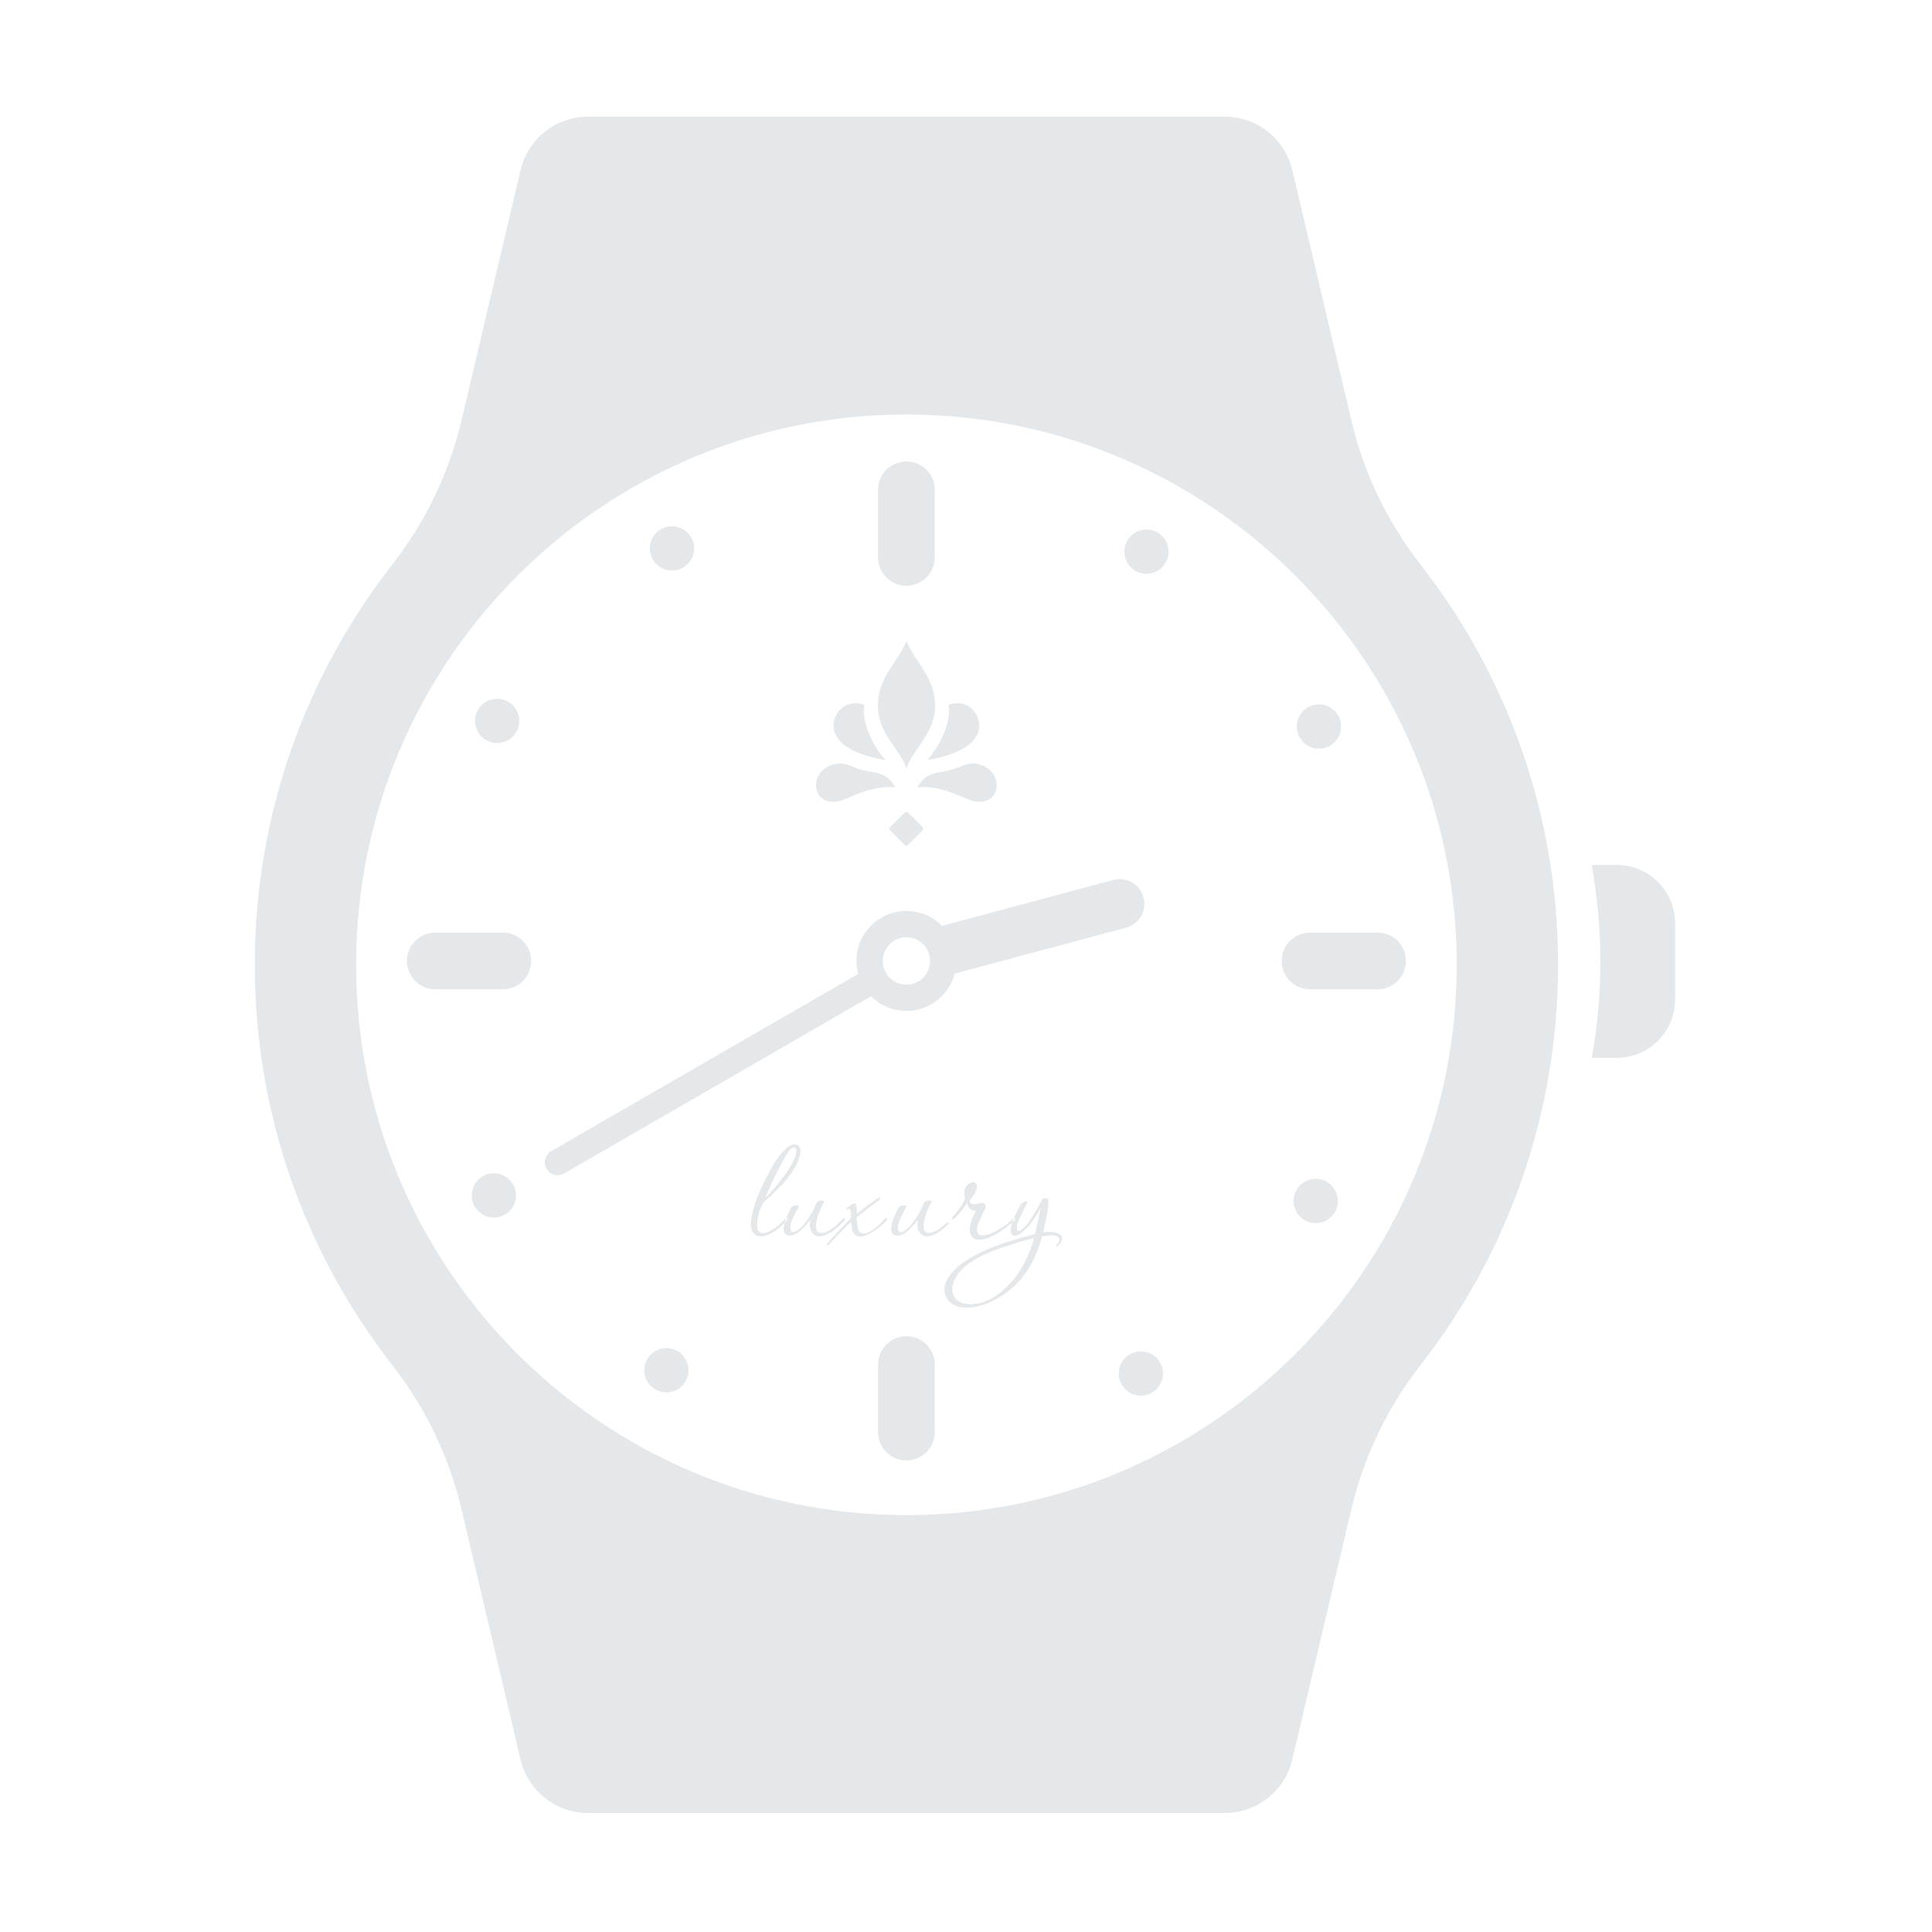 <?xml version="1.0" encoding="UTF-8" standalone="no"?>
<!DOCTYPE svg PUBLIC "-//W3C//DTD SVG 1.1//EN" "http://www.w3.org/Graphics/SVG/1.1/DTD/svg11.dtd">
<svg width="100%" height="100%" viewBox="0 0 512 512" version="1.1" xmlns="http://www.w3.org/2000/svg" xmlns:xlink="http://www.w3.org/1999/xlink" xml:space="preserve" xmlns:serif="http://www.serif.com/" style="fill-rule:evenodd;clip-rule:evenodd;stroke-linejoin:round;stroke-miterlimit:2;">
    <g transform="matrix(1,0,0,1,-2168,-542)">
        <g id="Watch" transform="matrix(1,0,0,1,2168,542)">
            <rect x="0" y="0" width="512" height="512" style="fill:none;"/>
            <g id="Watch1" serif:id="Watch" transform="matrix(0.315,0,0,0.315,-29.24,-60.336)">
                <path d="M1403.65,1003.25C1403.65,1130.22 1360.4,1247.16 1287.85,1340.12C1259.96,1375.87 1240.13,1417.22 1229.71,1461.34C1214.42,1526.18 1192.8,1617.79 1180.04,1671.87C1173.83,1698.22 1150.31,1716.83 1123.24,1716.83C1007.07,1716.83 703.74,1716.83 587.565,1716.83C560.496,1716.83 536.98,1698.22 530.764,1671.87C518.002,1617.79 496.388,1526.18 481.09,1461.34C470.679,1417.22 450.847,1375.87 422.955,1340.12C350.406,1247.16 307.153,1130.22 307.153,1003.25C307.153,876.286 350.406,759.343 422.954,666.379C450.847,630.638 470.679,589.287 481.09,545.161C496.388,480.322 518.002,388.716 530.764,334.629C536.98,308.283 560.496,289.67 587.565,289.67C703.74,289.67 1007.07,289.67 1123.24,289.67C1150.31,289.67 1173.83,308.283 1180.04,334.629C1192.8,388.716 1214.42,480.322 1229.71,545.162C1240.13,589.287 1259.96,630.638 1287.85,666.379C1360.4,759.343 1403.65,876.286 1403.65,1003.25ZM855.403,540.293C1110.92,540.293 1318.36,747.737 1318.36,1003.25C1318.36,1258.77 1110.92,1466.21 855.403,1466.21C599.889,1466.21 392.444,1258.77 392.444,1003.25C392.444,747.737 599.889,540.293 855.403,540.293ZM831.551,1396.39C831.551,1409.56 842.239,1420.24 855.403,1420.24C868.567,1420.24 879.254,1409.56 879.254,1396.39L879.254,1339.52C879.254,1326.36 868.567,1315.67 855.403,1315.67C842.239,1315.67 831.551,1326.36 831.551,1339.52L831.551,1396.39ZM1068.78,1356.38C1063.63,1365.28 1052.23,1368.34 1043.33,1363.2C1034.43,1358.06 1031.37,1346.66 1036.51,1337.75C1041.65,1328.85 1053.05,1325.8 1061.96,1330.93C1070.86,1336.08 1073.91,1347.48 1068.78,1356.38ZM653.454,1362.98C643.174,1362.98 634.827,1354.63 634.827,1344.35C634.827,1334.07 643.174,1325.72 653.454,1325.72C663.735,1325.72 672.081,1334.07 672.081,1344.35C672.081,1354.63 663.735,1362.98 653.454,1362.98ZM892.794,1216.69C897.436,1212.16 901.437,1206.69 904.8,1200.3C904.5,1199.4 904.351,1198.8 904.351,1198.5C904.126,1197.45 904.014,1196.4 904.014,1195.36C904.014,1192.59 904.837,1190.3 906.484,1188.51C907.906,1186.94 909.515,1186.15 911.311,1186.15C913.407,1186.15 914.53,1187.2 914.679,1189.29C914.904,1192.29 912.92,1196.25 908.729,1201.19C908.579,1203.51 909.777,1204.67 912.322,1204.67C913.22,1204.67 914.361,1204.47 915.746,1204.06C917.13,1203.64 918.122,1203.44 918.721,1203.44C920.966,1203.44 922.089,1204.56 922.089,1206.81C922.089,1207.7 921.789,1208.64 921.191,1209.61C920.367,1210.89 919.282,1213.02 917.935,1216.01C916.363,1219.46 915.428,1221.93 915.128,1223.42C914.904,1224.47 914.792,1225.41 914.792,1226.23C914.792,1229.3 916.251,1230.83 919.17,1230.83C922.762,1230.83 927.328,1229.22 932.866,1226.01C937.656,1223.31 941.548,1220.43 944.542,1217.36C945.034,1216.87 945.466,1216.56 945.839,1216.43C947.157,1213.24 948.975,1209.54 951.278,1205.35C951.652,1204.67 952.382,1204.02 953.467,1203.38C954.552,1202.75 955.469,1202.43 956.218,1202.43C956.817,1202.43 957.116,1202.65 957.116,1203.1C957.116,1203.33 957.041,1203.59 956.891,1203.89C955.32,1206.73 952.962,1211.49 949.819,1218.15C948.771,1220.84 948.247,1223.09 948.247,1224.88C948.247,1226.45 948.733,1227.24 949.706,1227.24C950.829,1227.24 952.663,1225.97 955.207,1223.42C958.501,1220.13 963.178,1212.8 969.241,1201.42C969.69,1200.22 970.738,1199.62 972.384,1199.62C974.031,1199.62 974.854,1200.22 974.854,1201.42C975.004,1206.58 973.544,1215.53 970.476,1228.25C973.245,1227.8 975.715,1227.73 977.885,1228.03C983.498,1228.7 986.305,1230.57 986.305,1233.64C986.305,1235.51 985.182,1237.49 982.937,1239.59C982.638,1239.89 982.338,1240.04 982.039,1240.04C981.59,1240.04 981.365,1239.85 981.365,1239.48C981.365,1239.18 981.515,1238.88 981.814,1238.58C983.386,1237.08 984.172,1235.73 984.172,1234.54C984.172,1232.07 981.702,1230.83 976.763,1230.83C975.116,1230.91 972.721,1231.17 969.577,1231.62C965.162,1248.31 957.864,1261.78 947.686,1272.03C942.072,1277.72 935.673,1282.33 928.488,1285.84C920.629,1289.73 913.033,1291.68 905.698,1291.68C900.159,1291.68 895.725,1290.26 892.394,1287.41C889.064,1284.57 887.399,1280.94 887.399,1276.52C887.399,1271.36 890.018,1266.01 895.257,1260.47C901.02,1254.41 909.421,1248.91 920.461,1243.97C931.5,1239.03 945.852,1234.31 963.515,1229.82C964.713,1224.88 966.322,1217.51 968.343,1207.7C963.029,1217.81 957.415,1224.99 951.503,1229.26C949.706,1230.61 948.097,1231.28 946.675,1231.28C944.28,1231.28 943.083,1229.75 943.083,1226.68C943.083,1224.94 943.535,1222.74 944.454,1220.06L945.665,1219.04C946.488,1218.3 946.9,1217.62 946.9,1217.02C946.9,1216.57 946.675,1216.35 946.226,1216.35C946.105,1216.35 945.976,1216.37 945.839,1216.43L945.131,1218.15L944.454,1220.06C936.813,1226.53 930.179,1230.79 924.559,1232.85C921.565,1233.98 918.983,1234.54 916.812,1234.54C911.573,1234.54 908.879,1231.69 908.729,1226.01C908.654,1221.81 910.413,1216.5 914.006,1210.06C912.135,1210.29 910.394,1209.69 908.785,1208.27C907.176,1206.85 906.409,1205.16 906.484,1203.21C903.548,1208.73 899.105,1214 893.146,1219.03C884.581,1228.01 877.31,1232.21 871.344,1231.62C869.773,1231.47 868.313,1230.61 866.966,1229.04C865.394,1227.24 864.608,1224.96 864.608,1222.19C864.608,1220.84 864.796,1219.42 865.17,1217.92C859.781,1224.36 855.552,1228.33 852.484,1229.82C850.762,1230.64 849.191,1231.06 847.769,1231.06C844.326,1231.06 842.604,1229.11 842.604,1225.22C842.604,1221.03 844.7,1215.15 848.891,1207.59C849.64,1206.25 851.211,1205.57 853.606,1205.57C855.028,1205.57 855.552,1206.1 855.178,1207.14C853.906,1209.46 852.671,1211.78 851.473,1214.1C849.303,1218.37 848.218,1221.66 848.218,1223.98C848.218,1226.75 848.891,1228.14 850.238,1228.14C853.307,1228.14 857.049,1225.18 861.465,1219.27C865.282,1214.1 868.276,1208.72 870.446,1203.1C871.195,1202.05 872.654,1201.53 874.825,1201.53C875.947,1201.53 876.509,1201.83 876.509,1202.43C876.509,1202.65 876.434,1202.88 876.284,1203.1C871.943,1211.71 869.773,1218.41 869.773,1223.2C869.773,1226.94 871.27,1228.81 874.263,1228.81C878.54,1228.81 883.833,1225.64 890.131,1219.29L890.879,1218.48L891.252,1218.13L892.114,1217.25L892.794,1216.69ZM962.841,1232.96C954.758,1235.21 948.584,1237.01 944.318,1238.35C935.411,1241.12 927.74,1243.97 921.303,1246.89C912.172,1251 905.174,1255.9 900.309,1261.59C896.118,1266.53 894.022,1271.36 894.022,1276.08C894.022,1280.04 895.407,1283.15 898.176,1285.39C900.945,1287.64 904.613,1288.76 909.178,1288.76C918.833,1288.76 928.488,1284.42 938.143,1275.74C949.519,1265.41 957.752,1251.15 962.841,1232.96ZM813.415,1216.12C813.565,1217.62 813.864,1220.09 814.313,1223.54C814.837,1227.35 816.558,1229.26 819.477,1229.26C823.744,1229.26 829.581,1225.29 836.991,1217.36C837.665,1216.69 838.188,1216.35 838.563,1216.35C838.937,1216.35 839.124,1216.61 839.124,1217.14C839.124,1217.73 838.899,1218.26 838.45,1218.71C835.831,1221.48 832.65,1224.13 828.908,1226.68C823.893,1230.12 819.739,1231.84 816.446,1231.84C813.003,1231.84 810.758,1229.86 809.71,1225.89C809.336,1224.25 809.074,1222.15 808.924,1219.61C806.978,1221.1 803.76,1224.25 799.269,1229.04C796.126,1232.4 792.983,1235.73 789.839,1239.03C789.54,1239.33 789.278,1239.48 789.053,1239.48C788.679,1239.48 788.492,1239.29 788.492,1238.91C788.492,1237.72 794.442,1231.02 806.342,1218.82L808.7,1216.35C808.85,1215.15 808.775,1213.39 808.475,1211.07C808.176,1208.75 807.839,1207.78 807.465,1208.15C806.417,1208.9 805.669,1209.28 805.22,1209.28C804.995,1209.28 804.883,1209.2 804.883,1209.05C804.883,1208.45 805.856,1207.42 807.802,1205.96C809.748,1204.51 811.02,1203.78 811.619,1203.78C812.442,1203.78 813.041,1204.73 813.415,1206.64C813.789,1208.55 813.864,1210.51 813.64,1212.53C815.511,1211.11 818.467,1208.87 822.509,1205.8C828.795,1201.16 832.238,1198.84 832.837,1198.84C833.885,1198.84 833.735,1199.66 832.388,1201.31C830.517,1202.65 827.299,1205.03 822.733,1208.43C818.168,1211.84 815.062,1214.4 813.415,1216.12ZM752.865,1220.34C745.199,1228.07 738.544,1231.83 732.92,1231.62C727.307,1231.47 724.5,1228.1 724.5,1221.51C724.5,1218.15 725.361,1213.39 727.082,1207.26C729.402,1199.02 733.743,1189.07 740.105,1177.39C748.263,1162.28 755.261,1154.6 761.099,1154.38C764.542,1154.3 766.263,1156.21 766.263,1160.1C766.263,1161.75 765.889,1163.62 765.14,1165.72C761.698,1176.5 751.706,1188.96 735.165,1203.1C731.648,1209.46 729.889,1215.75 729.889,1221.96C729.889,1229.6 734.005,1231.06 742.238,1226.34C745.531,1224.47 749.086,1221.48 752.903,1217.36C753.395,1216.87 753.821,1216.54 754.188,1216.38C755.2,1213.76 756.61,1210.83 758.405,1207.59C759.153,1206.25 760.725,1205.57 763.12,1205.57C764.542,1205.57 765.066,1206.1 764.691,1207.14C763.419,1209.46 762.184,1211.78 760.987,1214.1C758.816,1218.37 757.731,1221.66 757.731,1223.98C757.731,1226.75 758.405,1228.14 759.752,1228.14C762.82,1228.14 766.563,1225.18 770.978,1219.27C774.795,1214.1 777.789,1208.72 779.96,1203.1C780.708,1202.05 782.168,1201.53 784.338,1201.53C785.461,1201.53 786.022,1201.83 786.022,1202.43C786.022,1202.65 785.947,1202.88 785.797,1203.1C781.457,1211.71 779.286,1218.41 779.286,1223.2C779.286,1226.94 780.783,1228.81 783.777,1228.81C788.492,1228.81 794.442,1224.96 801.627,1217.25C802.301,1216.57 802.862,1216.24 803.311,1216.24C803.685,1216.24 803.872,1216.5 803.872,1217.02C803.872,1217.62 803.61,1218.15 803.087,1218.6C794.33,1227.88 786.92,1232.22 780.858,1231.62C779.286,1231.47 777.827,1230.61 776.479,1229.04C774.908,1227.24 774.122,1224.96 774.122,1222.19C774.122,1220.84 774.309,1219.42 774.683,1217.92C769.294,1224.36 765.066,1228.33 761.997,1229.82C760.276,1230.64 758.704,1231.06 757.282,1231.06C753.839,1231.06 752.118,1229.11 752.118,1225.22C752.118,1223.79 752.362,1222.16 752.865,1220.34L754.7,1218.48C755.149,1218.03 755.373,1217.55 755.373,1217.02C755.373,1216.57 755.149,1216.31 754.7,1216.24C754.545,1216.24 754.373,1216.28 754.188,1216.38C753.63,1217.79 753.186,1219.11 752.865,1220.34ZM1218.38,1201.95C1218.38,1212.23 1210.03,1220.58 1199.75,1220.58C1189.47,1220.58 1181.12,1212.23 1181.12,1201.95C1181.12,1191.67 1189.47,1183.32 1199.75,1183.32C1210.03,1183.32 1218.38,1191.67 1218.38,1201.95ZM893.146,1219.03L892.338,1219.72C891.739,1220.24 891.141,1220.5 890.542,1220.5C890.093,1220.5 889.868,1220.32 889.868,1219.94C889.868,1219.75 889.955,1219.53 890.131,1219.29L891.252,1218.13L892.794,1216.69C893.164,1216.38 893.505,1216.24 893.798,1216.24C894.172,1216.24 894.359,1216.5 894.359,1217.02C894.359,1217.62 894.097,1218.15 893.573,1218.6L893.146,1219.03ZM499.022,1213.37C490.119,1208.23 487.064,1196.83 492.204,1187.93C497.345,1179.02 508.746,1175.97 517.649,1181.11C526.552,1186.25 529.607,1197.65 524.467,1206.55C519.327,1215.46 507.926,1218.51 499.022,1213.37ZM761.548,1165.27C762.371,1163.1 762.783,1161.3 762.783,1159.88C762.783,1158.01 762.147,1157.07 760.874,1157.07C758.779,1157.07 756.496,1159.28 754.026,1163.7C747.44,1175.15 741.602,1187.09 736.513,1199.51C741.377,1194.72 746.055,1189.37 750.546,1183.46C755.86,1176.5 759.527,1170.43 761.548,1165.27ZM885.306,970.449L1029.36,931.851C1040.45,928.879 1051.87,935.471 1054.84,946.562C1057.81,957.653 1051.22,969.07 1040.13,972.042L896.095,1010.63C891.382,1028.7 874.939,1042.05 855.403,1042.05C843.786,1042.05 833.263,1037.33 825.651,1029.71L567.433,1178.79C562.245,1181.79 555.602,1180.01 552.607,1174.82C549.612,1169.63 551.392,1162.99 556.58,1159.99L814.79,1010.92C813.847,1007.44 813.348,1003.78 813.348,1000C813.348,976.79 832.192,957.946 855.403,957.946C867.098,957.946 877.685,962.73 885.306,970.449ZM1502.11,968.314C1502.11,941.205 1480.1,919.197 1452.99,919.197L1431.94,919.197C1441.37,972.864 1441.9,1026.94 1431.94,1081.51L1452.99,1081.51C1480.1,1081.51 1502.11,1059.5 1502.11,1032.39L1502.11,968.314ZM1251.79,1023.85C1264.96,1023.85 1275.64,1013.16 1275.64,1000C1275.64,986.836 1264.96,976.149 1251.79,976.149L1194.92,976.149C1181.76,976.149 1171.07,986.836 1171.07,1000C1171.07,1013.16 1181.76,1023.85 1194.92,1023.85L1251.79,1023.85ZM459.012,976.149C445.848,976.149 435.16,986.836 435.16,1000C435.16,1013.16 445.848,1023.85 459.012,1023.85L515.881,1023.85C529.045,1023.85 539.733,1013.16 539.733,1000C539.733,986.836 529.045,976.149 515.881,976.149L459.012,976.149ZM855.403,980.091C866.391,980.091 875.312,989.012 875.312,1000C875.312,1010.99 866.391,1019.91 855.403,1019.91C844.414,1019.91 835.493,1010.99 835.493,1000C835.493,989.012 844.414,980.091 855.403,980.091ZM868.983,890.157C869.761,889.38 869.761,888.117 868.983,887.34L856.767,875.123C855.989,874.346 854.727,874.346 853.949,875.123L841.733,887.34C840.955,888.117 840.955,889.38 841.733,890.157L853.949,902.374C854.727,903.151 855.989,903.151 856.767,902.374L868.983,890.157ZM846.127,853.877C838.653,840.614 829.083,842.153 817.378,839.089C808.967,836.887 805.294,833.076 797.074,834.033C789.302,834.937 779.323,841.088 779.323,852.305C779.323,857.656 782.812,866.113 794.059,866.175C805.305,866.238 820.882,851.958 846.127,853.877ZM864.589,853.877C872.063,840.614 881.633,842.153 893.338,839.089C901.749,836.887 905.422,833.076 913.642,834.033C921.414,834.937 931.393,841.088 931.393,852.305C931.393,857.656 927.904,866.113 916.657,866.175C905.411,866.238 889.835,851.958 864.589,853.877ZM855.431,730.979C862.927,748.797 879.491,761.451 879.491,785.246C879.491,809.042 860.852,821.411 855.431,838.053C850.011,821.411 831.371,809.042 831.371,785.246C831.371,761.451 847.935,748.797 855.431,730.979ZM890.698,784.516C906.404,779.017 916.657,791.224 916.657,801.883C916.657,821.884 885.561,828.946 872.883,831C884.601,818.203 893.53,797.1 890.698,784.516ZM820.018,784.516C804.312,779.017 794.059,791.224 794.059,801.883C794.059,821.884 825.155,828.946 837.834,831C826.115,818.203 817.186,797.1 820.018,784.516ZM1211.78,786.628C1220.69,791.768 1223.74,803.169 1218.6,812.073C1213.46,820.976 1202.06,824.031 1193.16,818.891C1184.25,813.75 1181.2,802.349 1186.34,793.446C1191.48,784.543 1202.88,781.488 1211.78,786.628ZM492.427,798.052C492.427,787.771 500.773,779.425 511.054,779.425C521.334,779.425 529.681,787.771 529.681,798.052C529.681,808.332 521.334,816.679 511.054,816.679C500.773,816.679 492.427,808.332 492.427,798.052ZM879.254,603.609C879.254,590.445 868.567,579.758 855.403,579.758C842.239,579.758 831.551,590.445 831.551,603.609L831.551,660.479C831.551,673.643 842.239,684.33 855.403,684.33C868.567,684.33 879.254,673.643 879.254,660.479L879.254,603.609ZM1057.35,637.024C1067.63,637.024 1075.98,645.371 1075.98,655.651C1075.98,665.932 1067.63,674.278 1057.35,674.278C1047.07,674.278 1038.72,665.932 1038.72,655.651C1038.72,645.371 1047.07,637.024 1057.35,637.024ZM642.03,643.62C647.171,634.717 658.572,631.662 667.475,636.802C676.378,641.942 679.433,653.344 674.293,662.247C669.153,671.15 657.752,674.205 648.848,669.065C639.945,663.924 636.89,652.523 642.03,643.62Z" style="fill:rgb(229,232,235);"/>
            </g>
        </g>
    </g>
</svg>
